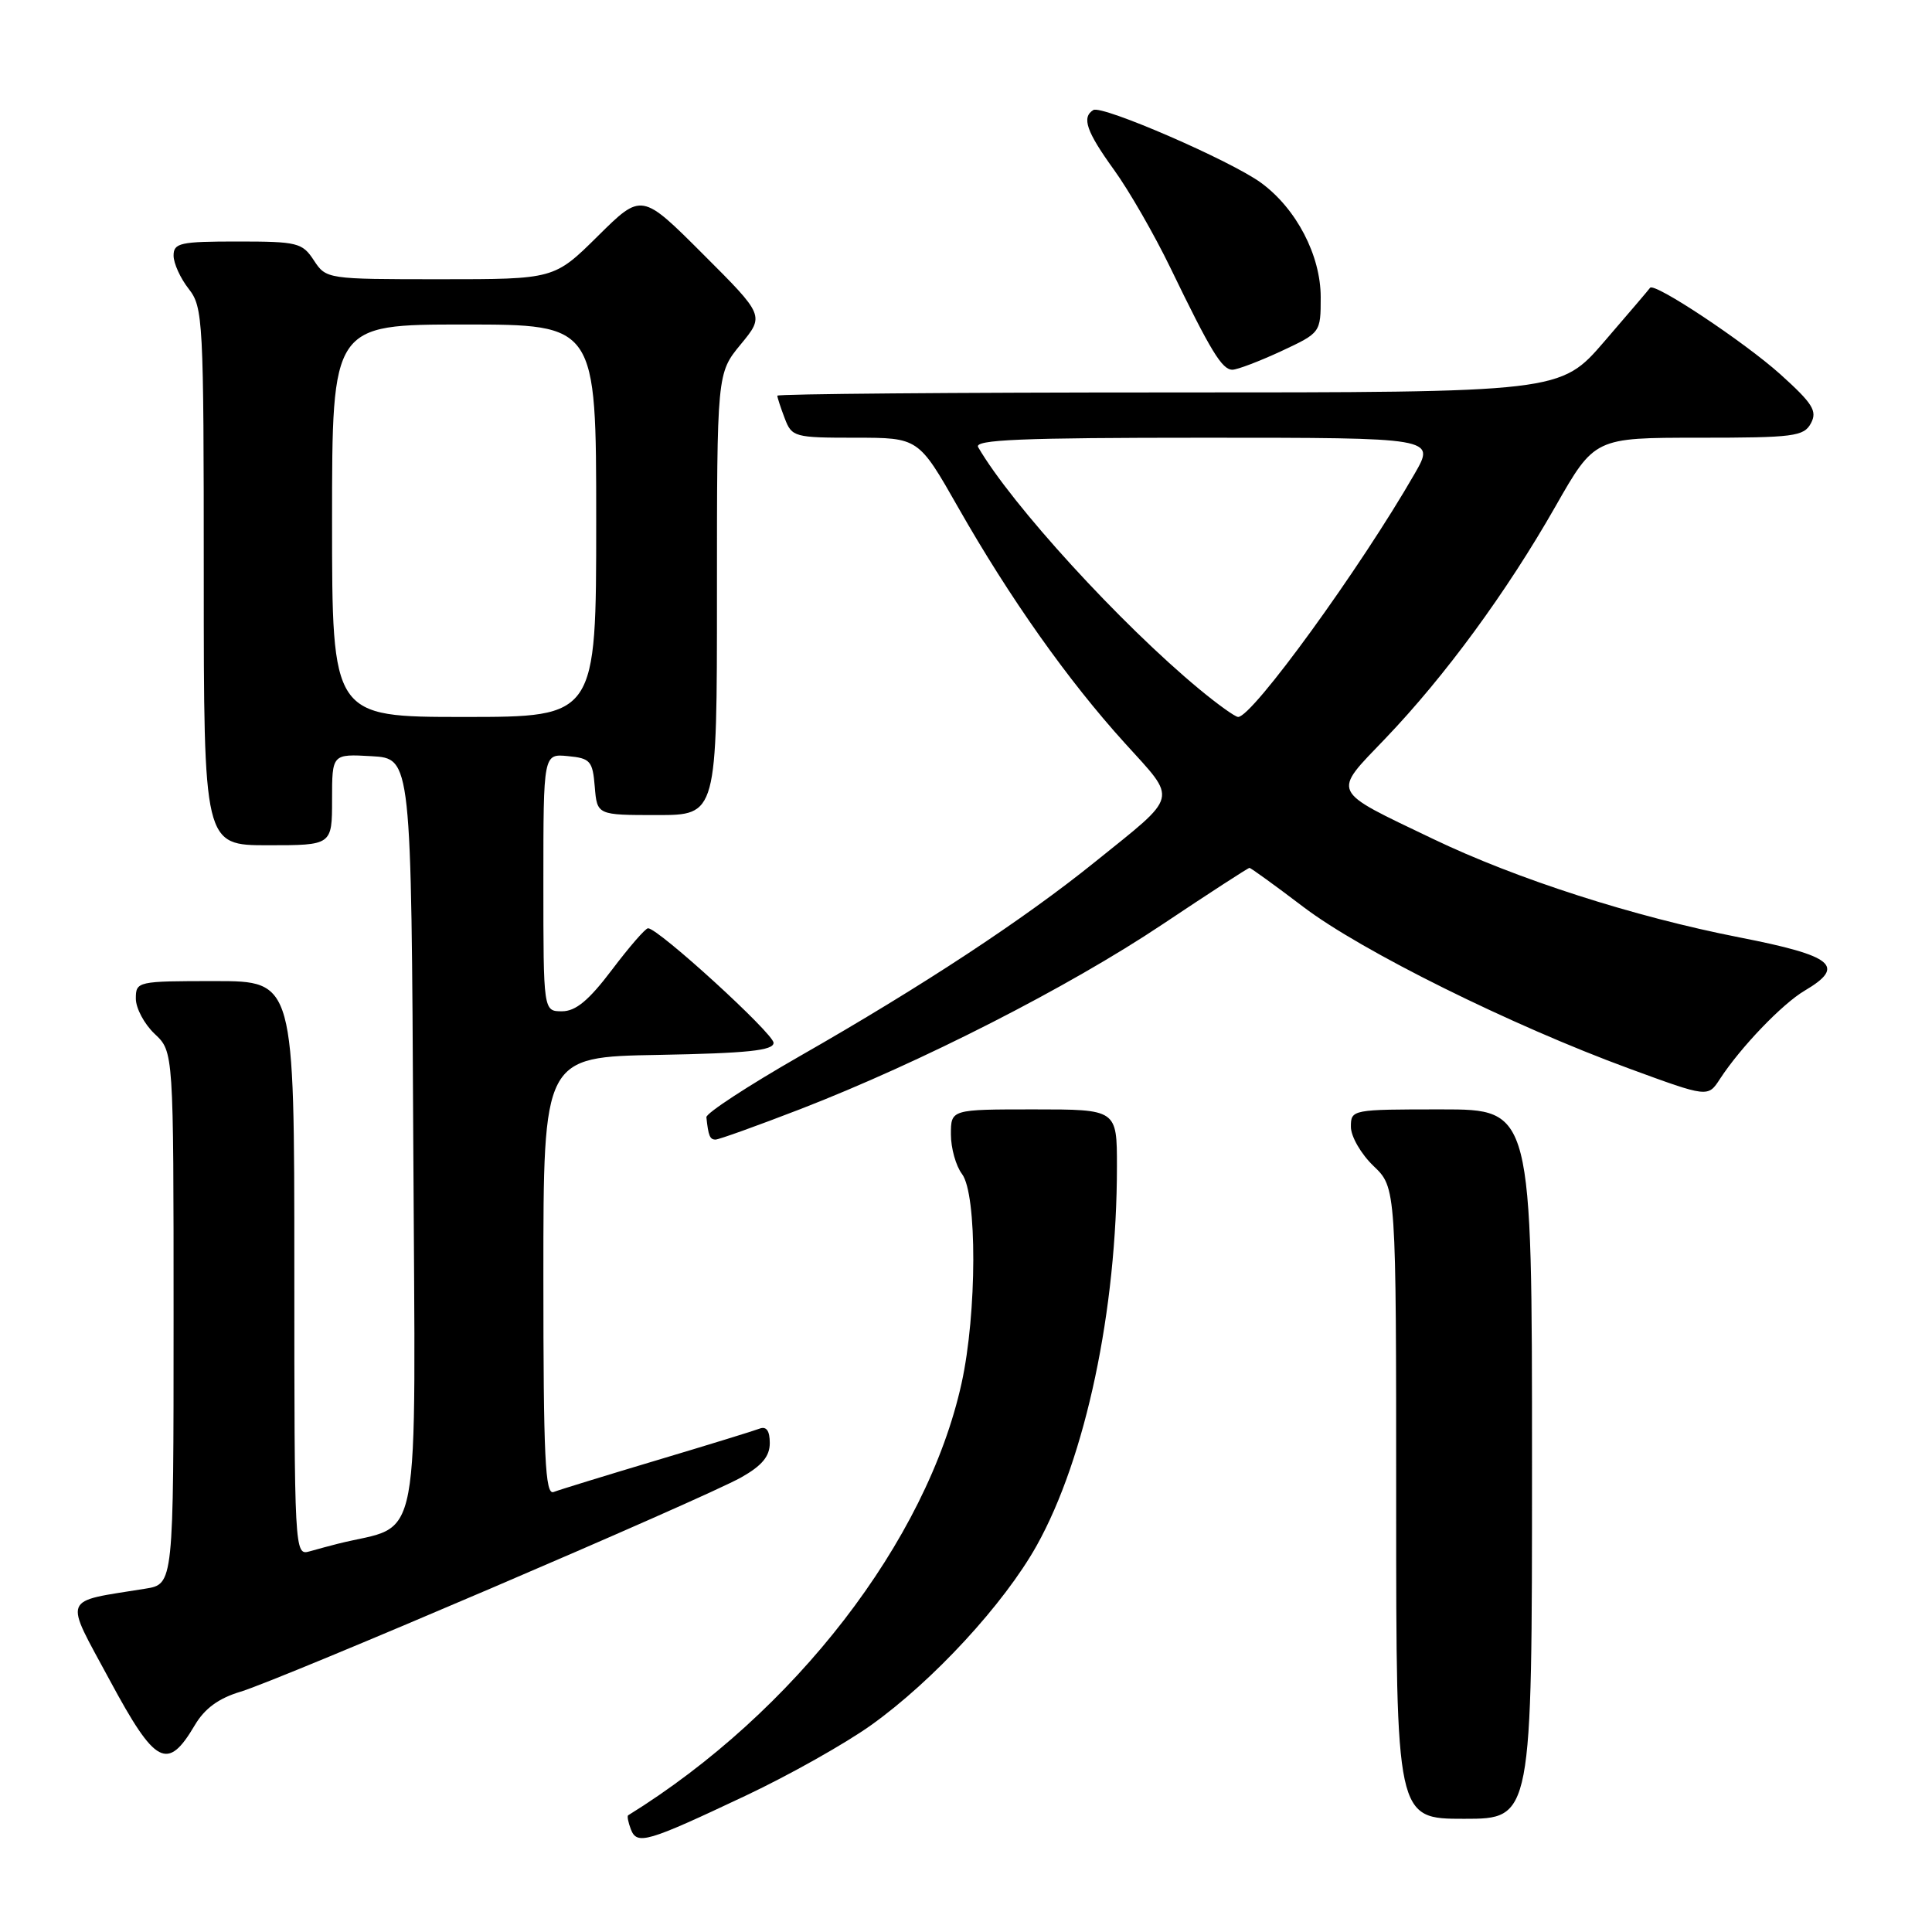 <?xml version="1.0" encoding="UTF-8" standalone="no"?>
<!DOCTYPE svg PUBLIC "-//W3C//DTD SVG 1.1//EN" "http://www.w3.org/Graphics/SVG/1.1/DTD/svg11.dtd" >
<svg xmlns="http://www.w3.org/2000/svg" xmlns:xlink="http://www.w3.org/1999/xlink" version="1.1" viewBox="0 0 256 256">
 <g >
 <path fill="currentColor"
d=" M 98.86 237.91 C 104.56 235.22 112.01 231.03 115.41 228.60 C 123.65 222.72 133.05 212.52 137.37 204.79 C 143.86 193.16 148.00 173.57 148.00 154.54 C 148.00 147.00 148.00 147.00 137.00 147.00 C 126.00 147.00 126.00 147.00 126.00 150.31 C 126.00 152.13 126.66 154.49 127.47 155.56 C 129.49 158.24 129.46 174.02 127.41 183.30 C 122.80 204.19 105.26 226.90 83.23 240.54 C 83.08 240.64 83.24 241.47 83.59 242.39 C 84.41 244.51 85.69 244.13 98.86 237.91 Z  M 203.00 194.00 C 203.00 147.00 203.00 147.00 191.00 147.00 C 179.13 147.00 179.00 147.02 179.00 149.31 C 179.00 150.59 180.35 152.92 182.00 154.50 C 185.00 157.37 185.00 157.37 185.00 199.19 C 185.00 241.00 185.00 241.00 194.00 241.00 C 203.00 241.00 203.00 241.00 203.00 194.00 Z  M 25.81 228.60 C 27.12 226.38 28.97 225.03 31.87 224.16 C 37.17 222.57 93.12 198.62 98.20 195.77 C 100.97 194.21 102.00 192.97 102.00 191.21 C 102.00 189.58 101.55 188.96 100.65 189.30 C 99.90 189.59 93.76 191.48 87.00 193.50 C 80.24 195.52 74.10 197.41 73.35 197.70 C 72.24 198.12 72.00 193.16 72.00 169.13 C 72.00 140.05 72.00 140.05 87.25 139.78 C 99.05 139.56 102.50 139.20 102.50 138.18 C 102.50 136.95 87.23 123.00 85.87 123.00 C 85.52 123.00 83.37 125.48 81.09 128.50 C 78.02 132.56 76.29 134.00 74.47 134.00 C 72.00 134.00 72.00 134.00 72.00 116.94 C 72.00 99.87 72.00 99.87 75.25 100.19 C 78.22 100.47 78.53 100.83 78.81 104.25 C 79.12 108.00 79.12 108.00 87.06 108.00 C 95.00 108.00 95.00 108.00 95.00 78.73 C 95.00 49.46 95.00 49.46 98.15 45.63 C 101.30 41.81 101.30 41.81 93.16 33.68 C 85.02 25.54 85.02 25.54 79.23 31.27 C 73.44 37.00 73.44 37.00 58.34 37.00 C 43.33 37.00 43.22 36.98 41.59 34.50 C 40.06 32.16 39.42 32.00 31.48 32.00 C 23.87 32.00 23.00 32.19 23.00 33.87 C 23.00 34.89 23.90 36.87 25.00 38.27 C 26.91 40.71 27.00 42.33 27.00 76.41 C 27.00 112.00 27.00 112.00 35.50 112.00 C 44.00 112.00 44.00 112.00 44.00 105.95 C 44.00 99.90 44.00 99.90 49.25 100.20 C 54.50 100.50 54.50 100.50 54.76 151.21 C 55.04 207.11 56.06 201.71 44.75 204.56 C 43.79 204.80 42.10 205.26 41.00 205.57 C 39.03 206.13 39.00 205.66 39.00 168.07 C 39.00 130.00 39.00 130.00 28.50 130.00 C 18.18 130.00 18.00 130.04 18.00 132.33 C 18.00 133.60 19.13 135.71 20.50 137.00 C 23.00 139.35 23.00 139.35 23.00 174.63 C 23.00 209.91 23.00 209.91 19.25 210.51 C 8.05 212.32 8.44 211.32 14.55 222.65 C 20.60 233.89 22.19 234.73 25.81 228.60 Z  M 106.06 146.96 C 122.05 140.76 141.55 130.82 153.99 122.51 C 160.17 118.38 165.38 115.00 165.56 115.00 C 165.74 115.00 168.96 117.33 172.70 120.17 C 180.35 125.99 200.27 135.87 215.90 141.60 C 226.31 145.42 226.31 145.42 227.90 142.97 C 230.64 138.77 236.15 133.02 239.14 131.26 C 244.63 128.02 242.96 126.65 230.49 124.21 C 216.45 121.46 200.98 116.49 189.84 111.14 C 176.16 104.58 176.48 105.25 183.58 97.84 C 191.49 89.57 199.62 78.48 206.09 67.13 C 211.29 58.00 211.29 58.00 225.11 58.00 C 237.70 58.00 239.02 57.83 239.96 56.08 C 240.82 54.46 240.20 53.47 235.91 49.60 C 231.12 45.30 219.17 37.36 218.64 38.14 C 218.51 38.34 215.78 41.54 212.58 45.25 C 206.76 52.00 206.76 52.00 154.88 52.00 C 126.35 52.00 103.00 52.20 103.00 52.43 C 103.00 52.67 103.44 54.02 103.98 55.43 C 104.92 57.91 105.26 58.00 113.33 58.00 C 121.71 58.00 121.71 58.00 126.97 67.25 C 133.81 79.27 141.49 90.13 149.05 98.47 C 156.06 106.21 156.32 105.16 145.08 114.22 C 135.66 121.82 122.28 130.63 106.00 139.93 C 99.12 143.87 93.55 147.51 93.60 148.04 C 93.86 150.51 94.06 151.00 94.81 151.00 C 95.25 151.00 100.31 149.18 106.06 146.96 Z  M 169.75 46.54 C 174.99 44.09 175.00 44.09 175.00 39.38 C 175.00 33.85 171.79 27.67 167.12 24.24 C 163.16 21.32 146.01 13.88 144.87 14.58 C 143.30 15.55 143.95 17.43 147.61 22.50 C 149.60 25.25 152.96 31.10 155.09 35.50 C 160.45 46.58 161.93 49.00 163.31 48.99 C 163.96 48.98 166.86 47.88 169.75 46.54 Z  M 44.00 69.00 C 44.00 43.00 44.00 43.00 61.50 43.00 C 79.00 43.00 79.00 43.00 79.00 69.00 C 79.00 95.00 79.00 95.00 61.50 95.00 C 44.00 95.00 44.00 95.00 44.00 69.00 Z  M 158.93 91.33 C 148.49 82.69 134.02 66.86 129.61 59.25 C 129.03 58.26 135.29 58.00 159.54 58.00 C 190.19 58.00 190.19 58.00 187.46 62.75 C 180.25 75.30 165.96 95.00 164.06 95.00 C 163.67 95.00 161.37 93.35 158.93 91.33 Z "/>
</g>
</svg>